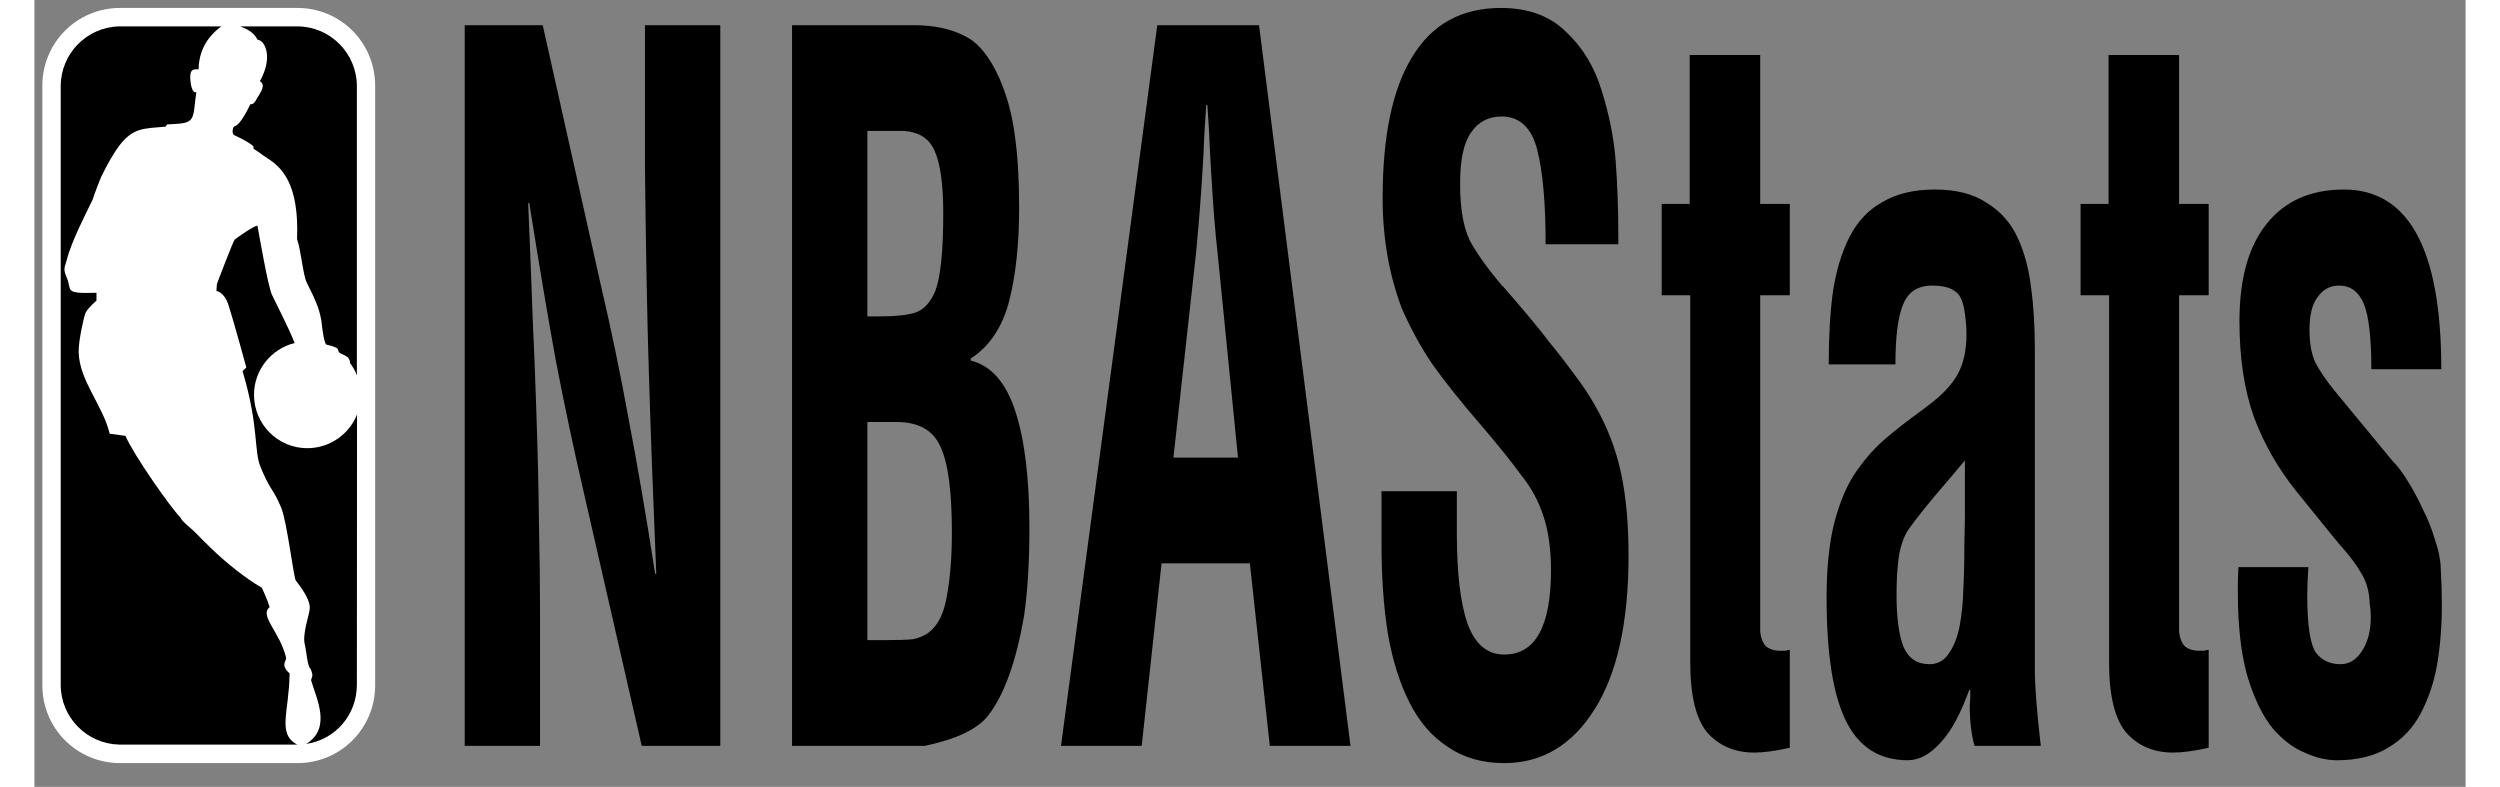 <?xml version="1.0" encoding="UTF-8" standalone="no"?>
<!DOCTYPE svg PUBLIC "-//W3C//DTD SVG 1.1//EN" "http://www.w3.org/Graphics/SVG/1.1/DTD/svg11.dtd">
<svg version="1.1" xmlns="http://www.w3.org/2000/svg" xmlns:xlink="http://www.w3.org/1999/xlink" preserveAspectRatio="xMidYMid meet" viewBox="185.237 529.756 307.262 99.448" width="303.26" height="95.45"><rect x="185.237" y="529.756" width="307.262" height="99.448" fill="#808080" stroke="none"/><defs><path d="M262.88 576.42C263.1 583.86 263.42 592.49 263.83 602.28C263.82 602.28 263.71 602.28 263.69 602.28C262.56 595 261.45 588.52 260.36 582.85C259.32 577.1 258.16 571.52 256.89 566.09C256.4 563.88 253.93 552.83 249.48 532.94L239.62 532.94L239.62 624.02L249.14 624.02C249.14 613.75 249.14 608.04 249.14 606.9C249.14 603.66 249.09 599.93 249 595.72C248.96 591.43 248.84 586.66 248.66 581.39C248.53 577.35 248.37 573.38 248.19 569.49C248.05 565.53 247.87 560.83 247.64 555.41C247.66 555.41 247.76 555.41 247.78 555.41C248.96 562.86 250.07 569.45 251.11 575.2C252.2 580.87 253.36 586.33 254.58 591.6C255.07 593.76 257.55 604.56 261.99 624.02L271.92 624.02L271.92 532.94L262.4 532.94L262.4 550.79C262.51 561.07 262.67 569.62 262.88 576.42ZM290.51 583.09C292.72 583.09 293.94 583.09 294.19 583.09C297 583.09 298.86 584.15 299.76 586.25C300.72 588.28 301.19 591.88 301.19 597.06C301.19 600.06 300.99 602.69 300.58 604.95C300.22 607.22 299.45 608.8 298.27 609.69C297.72 610.09 297.07 610.38 296.29 610.54C295.57 610.62 294.32 610.66 292.55 610.66C292.42 610.66 291.74 610.66 290.51 610.66L290.51 583.09ZM290.51 546.3C293.17 546.3 294.64 546.3 294.93 546.3C296.98 546.38 298.34 547.23 299.02 548.85C299.74 550.47 300.1 553.1 300.1 556.74C300.1 561.52 299.76 564.8 299.08 566.58C298.49 567.96 297.68 568.85 296.63 569.25C295.59 569.57 294.14 569.74 292.28 569.74C292.16 569.74 291.57 569.74 290.51 569.74L290.51 546.3ZM305.82 620.13C307.81 617.54 309.31 613.37 310.31 607.62C310.76 604.55 310.99 600.82 310.99 596.45C310.99 590.3 310.4 585.4 309.22 581.76C308.04 578.12 306.16 575.97 303.57 575.32C303.57 575.3 303.57 575.1 303.57 575.08C305.93 573.54 307.54 571.15 308.4 567.92C309.26 564.6 309.69 560.63 309.69 556.01C309.69 552.45 309.51 549.42 309.15 546.91C308.83 544.32 308.17 541.89 307.18 539.62C305.95 536.87 304.48 535.09 302.76 534.28C301.03 533.39 298.9 532.94 296.36 532.94C295.34 532.94 290.21 532.94 280.99 532.94L280.99 624.02L297.79 624.02C301.84 623.16 304.52 621.86 305.82 620.13ZM327.69 600.95L338.85 600.95L341.37 624.02L351.57 624.02L340.01 532.94L327.15 532.94L314.98 624.02L325.18 624.02L327.69 600.95ZM332.86 551.4C332.88 551.17 332.99 549.32 333 549.09C333.04 547.55 333.16 545.53 333.34 543.02C333.35 543.02 333.46 543.02 333.48 543.02C333.66 545.53 333.77 547.55 333.82 549.09C333.83 549.32 333.94 551.17 333.95 551.4C334.22 556.01 334.5 559.46 334.77 561.72C334.94 563.45 335.8 572.07 337.35 587.59L329.19 587.59L332.05 561.72C332.41 557.92 332.68 554.48 332.86 551.4ZM385.42 559.66C385.42 556.18 385.3 552.98 385.08 550.06C384.85 547.15 384.26 544.19 383.31 541.2C382.4 538.2 380.9 535.73 378.82 533.79C376.78 531.77 374.03 530.76 370.59 530.76C365.6 530.76 361.86 532.82 359.37 536.95C356.87 541 355.63 546.95 355.63 554.8C355.63 559.82 356.44 564.47 358.07 568.77C359.25 571.44 360.57 573.83 362.02 575.93C363.52 578.03 365.49 580.5 367.94 583.34C370.29 586.09 372.02 588.24 373.11 589.77C374.37 591.31 375.33 593.05 375.96 595C376.6 596.94 376.91 599.21 376.91 601.8C376.91 608.92 374.94 612.48 371 612.48C368.87 612.48 367.32 611.19 366.37 608.6C365.46 606.01 365.01 602.2 365.01 597.18C365.01 596.82 365.01 595.04 365.01 591.84L355.49 591.84C355.49 595.85 355.49 598.07 355.49 598.52C355.49 602.73 355.76 606.53 356.31 609.93C356.89 613.25 357.8 616.13 359.03 618.55C360.25 620.98 361.86 622.84 363.86 624.14C365.85 625.52 368.23 626.2 371 626.2C375.76 626.2 379.57 623.94 382.42 619.4C385.28 614.87 386.71 608.39 386.71 599.97C386.71 595.93 386.39 592.45 385.76 589.53C385.12 586.54 384.01 583.66 382.42 580.91C381.79 579.78 380.95 578.52 379.91 577.14C378.91 575.77 377.91 574.47 376.91 573.26C375.92 571.96 374.94 570.75 373.99 569.62C373.04 568.48 371.99 567.27 370.86 565.97C370.85 565.96 370.74 565.86 370.72 565.85C368.87 563.67 367.51 561.76 366.64 560.14C365.83 558.44 365.42 556.06 365.42 552.98C365.42 549.98 365.87 547.84 366.78 546.54C367.69 545.17 368.98 544.48 370.66 544.48C372.92 544.48 374.42 545.85 375.15 548.61C375.87 551.36 376.23 555.37 376.23 560.63C376.85 560.63 379.91 560.63 385.42 560.63C385.42 560.05 385.42 559.72 385.42 559.66ZM406.55 612C406.27 612 406.02 612 405.8 612C405.16 612 404.62 611.83 404.16 611.51C403.71 611.11 403.44 610.46 403.35 609.57C403.35 606.73 403.35 592.57 403.35 567.07L407.09 567.07L407.09 555.53L403.35 555.53L403.35 536.71L394.44 536.71L394.44 555.53L390.9 555.53L390.9 567.07L394.51 567.07C394.51 594.9 394.51 610.36 394.51 613.45C394.51 617.74 395.25 620.74 396.75 622.44C398.25 624.06 400.2 624.87 402.6 624.87C403.78 624.87 405.28 624.67 407.09 624.26C407.09 623.44 407.09 619.31 407.09 611.88C406.91 611.9 406.73 611.94 406.55 612ZM438.06 614.43C438.06 610.38 438.06 578.03 438.06 573.99C438.06 570.99 437.9 568.36 437.58 566.09C437.31 563.75 436.74 561.64 435.88 559.78C435.02 557.92 433.73 556.46 432 555.41C430.33 554.27 428.13 553.71 425.41 553.71C422.78 553.71 420.58 554.23 418.81 555.29C417.04 556.26 415.66 557.71 414.66 559.66C413.66 561.6 412.96 563.91 412.55 566.58C412.19 569.17 412.01 572.25 412.01 575.81C412.85 575.81 419.6 575.81 420.44 575.81C420.44 572.33 420.76 569.82 421.39 568.28C422.03 566.66 423.25 565.85 425.07 565.85C426.38 565.85 427.36 566.09 427.99 566.58C428.63 566.98 429.03 567.92 429.22 569.37C429.35 570.34 429.42 571.23 429.42 572.04C429.42 573.99 429.06 575.65 428.33 577.02C427.61 578.32 426.45 579.57 424.86 580.79C424.45 581.11 424.14 581.35 423.91 581.52C421.78 583.05 420.08 584.39 418.81 585.52C417.54 586.66 416.34 588.07 415.2 589.77C414.12 591.47 413.26 593.62 412.62 596.21C412.03 598.72 411.74 601.76 411.74 605.32C411.74 612.36 412.55 617.54 414.18 620.86C415.82 624.18 418.42 625.84 422.01 625.84C423.46 625.84 424.86 625.07 426.22 623.53C427.49 622.16 428.67 619.97 429.76 616.98C429.77 616.98 429.88 616.98 429.9 616.98C429.9 617.22 429.9 617.54 429.9 617.95C429.85 618.51 429.83 618.84 429.83 618.92C429.83 620.86 430.03 622.56 430.44 624.02C431 624.02 433.79 624.02 438.81 624.02C438.31 619.67 438.06 616.48 438.06 614.43ZM429.15 598.76C429.15 600.95 429.1 602.85 429.01 604.47C428.97 606.01 428.81 607.5 428.54 608.96C428.26 610.34 427.81 611.47 427.18 612.36C426.59 613.25 425.77 613.7 424.73 613.7C423.19 613.7 422.1 612.97 421.46 611.51C420.87 609.97 420.58 607.79 420.58 604.95C420.58 603.17 420.67 601.59 420.85 600.22C421.08 598.76 421.48 597.59 422.07 596.7C423.16 595.16 424.79 593.13 426.97 590.62C427.92 589.49 428.67 588.6 429.22 587.95C429.22 588.45 429.22 590.92 429.22 595.36C429.2 596.49 429.18 597.63 429.15 598.76ZM459.48 612C459.21 612 458.96 612 458.73 612C458.1 612 457.55 611.83 457.1 611.51C456.65 611.11 456.38 610.46 456.29 609.57C456.29 606.73 456.29 592.57 456.29 567.07L460.03 567.07L460.03 555.53L456.29 555.53L456.29 536.71L447.38 536.71L447.38 555.53L443.84 555.53L443.84 567.07L447.44 567.07C447.44 594.9 447.44 610.36 447.44 613.45C447.44 617.74 448.19 620.74 449.69 622.44C451.18 624.06 453.13 624.87 455.54 624.87C456.72 624.87 458.21 624.67 460.03 624.26C460.03 623.44 460.03 619.31 460.03 611.88C459.84 611.9 459.66 611.94 459.48 612ZM463.72 603.13C463.72 603.86 463.72 604.39 463.72 604.71C463.72 608.92 464.13 612.44 464.94 615.28C465.81 618.11 466.87 620.29 468.14 621.83C469.41 623.29 470.75 624.3 472.15 624.87C473.56 625.52 474.92 625.84 476.24 625.84C478.82 625.84 480.97 625.31 482.7 624.26C484.47 623.21 485.83 621.79 486.78 620.01C487.78 618.15 488.48 616.08 488.89 613.82C489.29 611.47 489.5 608.92 489.5 606.17C489.5 604.71 489.45 603.17 489.36 601.55C489.32 600.42 489.07 599.21 488.61 597.91C488.21 596.53 487.68 595.24 487.05 594.02C486.46 592.73 485.83 591.55 485.15 590.5C484.51 589.45 483.9 588.64 483.31 588.07C482.83 587.49 480.43 584.58 476.1 579.33C475.98 579.18 475.91 579.1 475.9 579.09C474.85 577.79 474.06 576.62 473.51 575.57C473.02 574.51 472.77 573.14 472.77 571.44C472.77 569.57 473.11 568.2 473.79 567.31C474.47 566.34 475.37 565.85 476.51 565.85C477.96 565.85 479 566.62 479.64 568.16C480.27 569.7 480.59 572.45 480.59 576.42C481.47 576.42 488.55 576.42 489.43 576.42C489.43 561.28 485.33 553.71 477.12 553.71C472.9 553.71 469.64 555.16 467.33 558.08C465.06 560.91 463.92 565 463.92 570.34C463.92 575.04 464.54 579.09 465.76 582.49C467.03 585.89 468.84 589.04 471.2 591.96C471.69 592.55 475.55 597.31 476.03 597.91C476.35 598.31 476.62 598.64 476.85 598.88C477.94 600.1 478.77 601.23 479.36 602.28C480 603.33 480.34 604.59 480.38 606.05C480.47 606.61 480.52 607.18 480.52 607.75C480.52 609.45 480.16 610.86 479.43 612C478.71 613.13 477.8 613.7 476.71 613.7C475.35 613.7 474.31 613.21 473.58 612.24C472.86 611.19 472.49 608.8 472.49 605.07C472.49 603.94 472.54 602.73 472.63 601.43C472.04 601.43 469.09 601.43 463.79 601.43C463.77 602.08 463.75 602.65 463.72 603.13Z" id="aqJK2UsVF"></path><path d="M218.48 530.76C223.92 530.76 228.3 535.14 228.3 540.58C228.3 548.16 228.3 608.8 228.3 616.38C228.3 621.82 223.92 626.2 218.48 626.2C216.24 626.2 198.3 626.2 196.06 626.2C190.62 626.2 186.24 621.82 186.24 616.38C186.24 608.8 186.24 548.16 186.24 540.58C186.24 535.14 190.62 530.76 196.06 530.76C200.54 530.76 216.24 530.76 218.48 530.76Z" id="azSWAnYi"></path><path d="M212.94 548.57C213.62 548.97 213.97 549.3 214.66 549.74C216.48 550.9 218.71 552.94 218.43 559.97C218.95 561.5 219.18 564.5 219.65 565.46C220.58 567.35 221.23 568.58 221.51 570.34C221.51 570.34 221.78 573.11 222.14 573.31C224.01 573.74 223.47 573.93 223.73 574.27C224.03 574.63 225.12 574.62 225.12 575.63C225.5 576.14 225.8 576.65 225.99 577.2C225.99 573.55 225.99 544.31 225.99 540.66C225.99 536.48 222.61 533.09 218.45 533.09C217.72 533.09 211.96 533.09 211.23 533.09C212.39 533.51 213.05 534 213.43 534.77C214.36 534.85 215.45 536.92 213.74 540.01C214.49 540.53 213.91 541.3 213.37 542.18C213.2 542.46 213.03 542.96 212.53 542.93C211.85 544.33 211.07 545.65 210.47 545.73C210.3 545.95 210.17 546.55 210.44 546.82C211.31 547.22 212.37 547.74 212.91 548.25C212.92 548.32 212.94 548.54 212.94 548.57Z" id="cSb0fOah"></path><path d="M219.57 623.79C222.87 621.77 220.83 617.96 220.2 615.71C220.21 615.68 220.31 615.37 220.32 615.33C220.49 615.02 220.14 614.3 220.14 614.3C219.72 613.96 219.63 612.09 219.41 611.22C219.06 609.83 220.04 607.38 220.04 606.55C220.04 605.72 219.41 604.58 218.28 603.14C218 602.82 217.17 595.73 216.43 593.93C215.4 591.45 215.09 591.85 213.86 588.89C212.93 586.81 213.66 583.75 211.54 576.65C211.59 576.6 211.97 576.25 212.02 576.2C212.02 576.2 210.33 570.02 209.77 568.33C209.24 566.64 208.24 566.53 208.24 566.53C208.24 566.44 208.29 565.74 208.3 565.66C208.38 565.39 210.36 560.24 210.53 560.07C210.54 559.97 213.39 558.01 213.43 558.31C213.66 559.57 214.77 565.98 215.25 566.99C215.72 568.02 217.37 571.16 218.12 573.11C215.19 573.83 212.99 576.49 212.99 579.65C212.99 583.37 216 586.4 219.72 586.4C222.57 586.4 225.03 584.63 226.01 582.14C226.01 585.55 226 612.9 225.99 616.31C225.99 620.1 223.27 623.22 219.64 623.77C219.63 623.77 219.58 623.78 219.57 623.79Z" id="a2S317CnnB"></path><path d="M205.98 538.52C205.56 538.57 204.7 538.17 204.99 540.24C204.99 540.24 205.15 541.63 205.7 541.39C205.27 544.41 205.61 545.16 203.61 545.38C203.18 545.42 202.66 545.45 202.01 545.48C201.99 545.51 201.83 545.73 201.81 545.76C199.07 546.02 197.72 545.85 195.95 548.18C195.28 549.07 194.55 550.33 193.66 552.13C193.66 552.13 192.85 554.14 192.6 554.97C191.82 556.62 189.9 560.26 189.33 562.6C189.14 563.4 188.79 563.64 189.3 564.79C190.05 566.45 188.8 566.89 193.08 566.76C193.08 566.86 193.08 567.65 193.08 567.75C193.08 567.75 191.94 568.73 191.69 569.31C191.46 569.91 190.8 572.85 190.83 574.25C190.91 577.89 193.88 580.94 194.75 584.57C194.95 584.59 196.54 584.82 196.74 584.84C197.81 587.32 202.52 593.99 203.61 595.07C203.62 595.08 203.64 595.1 203.66 595.11C203.9 595.74 205.12 596.53 205.82 597.31C206.25 597.73 208.24 599.88 210.88 601.92C211.85 602.67 212.9 603.41 213.99 604.05C213.96 604.03 214.63 605.38 214.97 606.49C213.62 607.58 216.25 609.58 217.05 612.89C217.09 613.33 216.28 613.78 217.49 614.87C217.42 619.86 215.89 622.48 218.45 623.86C216.2 623.86 198.2 623.86 195.95 623.86C191.86 623.77 188.56 620.42 188.56 616.31C188.56 608.75 188.56 548.22 188.56 540.66C188.56 536.52 191.86 533.19 195.95 533.09C196.81 533.09 201.12 533.09 208.87 533.09C207 534.44 206.04 536.24 205.98 538.52Z" id="c1YoqIm3kL"></path></defs><g><g><use xlink:href="#aqJK2UsVF" opacity="1" fill-opacity="1"></use><g><use xlink:href="#aqJK2UsVF" opacity="1" fill-opacity="0" stroke="#000000" stroke-width="1" stroke-opacity="0"></use></g></g><g><use xlink:href="#azSWAnYi" opacity="1" fill="#ffffff" fill-opacity="1"></use><g><use xlink:href="#azSWAnYi" opacity="1" fill-opacity="0" stroke="#000000" stroke-width="1" stroke-opacity="0"></use></g></g><g><use xlink:href="#cSb0fOah" opacity="1" fill-opacity="1"></use><g><use xlink:href="#cSb0fOah" opacity="1" fill-opacity="0" stroke="#000000" stroke-width="1" stroke-opacity="0"></use></g></g><g><use xlink:href="#a2S317CnnB" opacity="1" fill-opacity="1"></use><g><use xlink:href="#a2S317CnnB" opacity="1" fill-opacity="0" stroke="#000000" stroke-width="1" stroke-opacity="0"></use></g></g><g><use xlink:href="#c1YoqIm3kL" opacity="1" fill-opacity="1"></use><g><use xlink:href="#c1YoqIm3kL" opacity="1" fill-opacity="0" stroke="#000000" stroke-width="1" stroke-opacity="0"></use></g></g></g></svg>